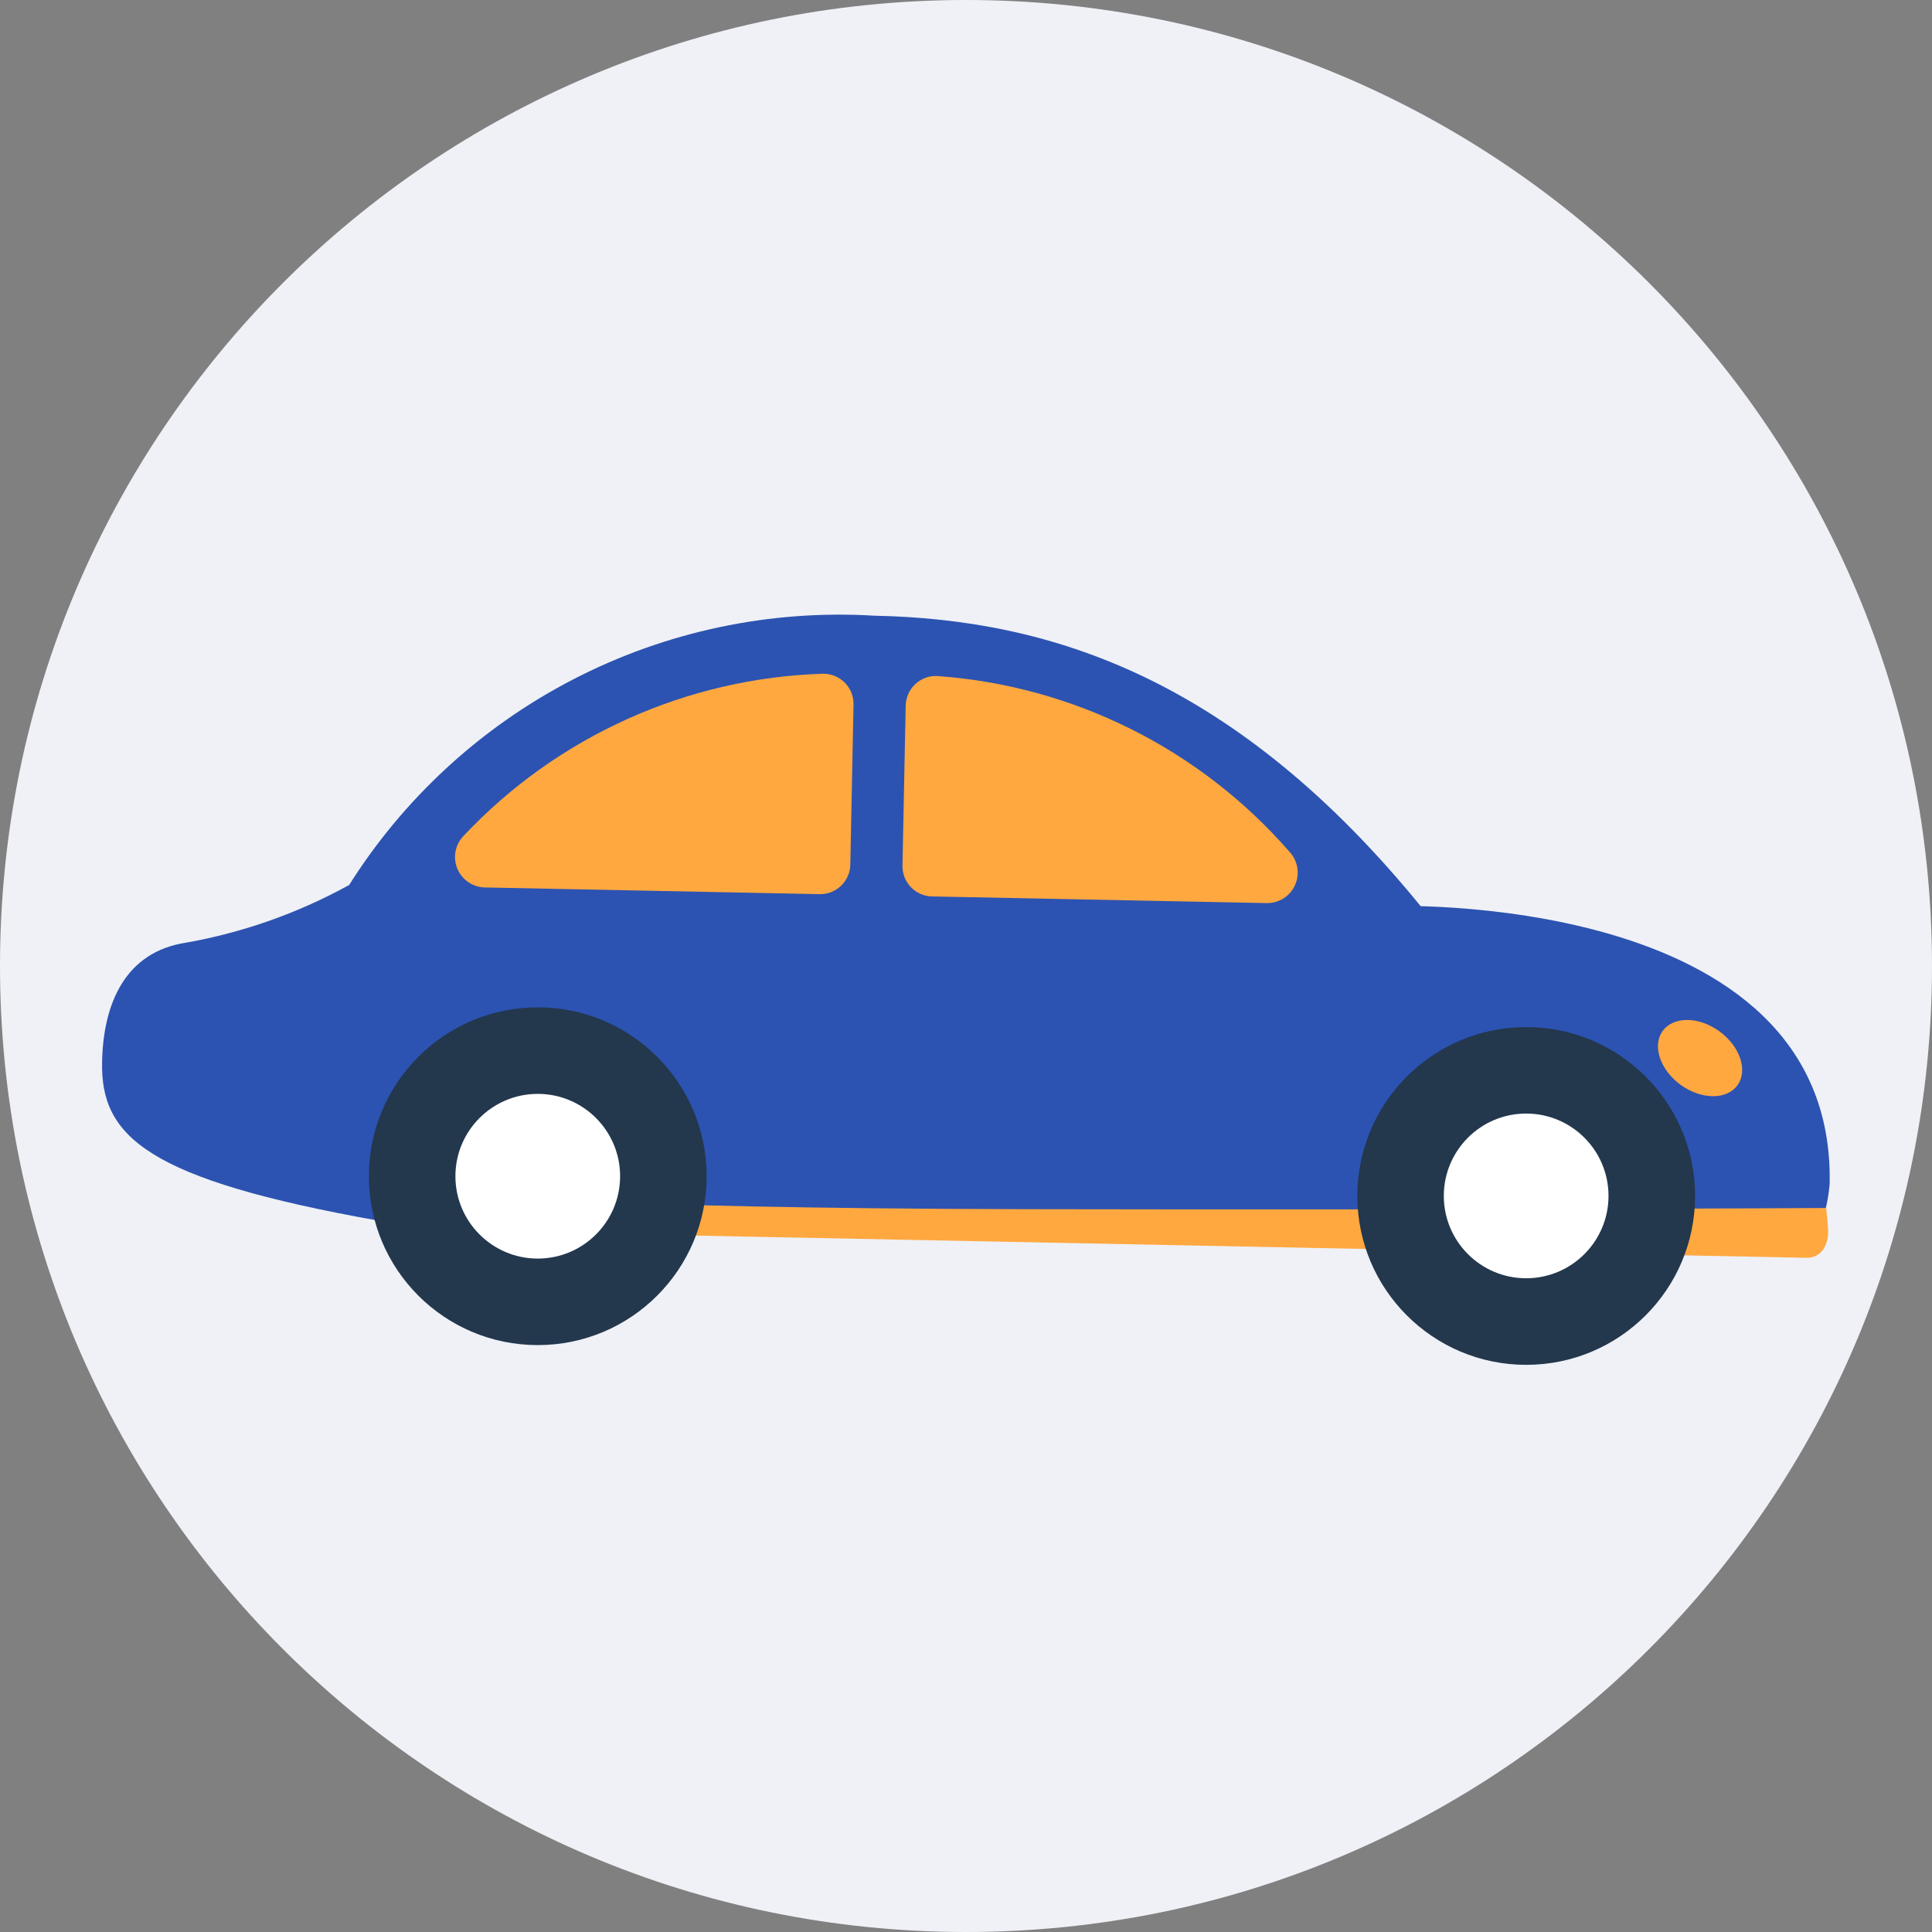 <svg xmlns="http://www.w3.org/2000/svg" width="32" height="32" fill="none" viewBox="0 0 32 32"><rect x="0" y="0" width="32" height="32" fill="#808080" stroke="none"/><path fill="#EFF1F6" d="M16 32C24.837 32 32 24.837 32 16C32 7.163 24.837 0 16 0C7.163 0 0 7.163 0 16C0 24.837 7.163 32 16 32Z"/><path fill="#2C53B1" d="M14.485 10.198C17.394 10.257 20.469 11.228 23.576 15.065L5.751 14.709C6.665 13.24 7.959 12.045 9.497 11.251C11.034 10.457 12.758 10.093 14.485 10.198V10.198Z"/><path fill="#FFA840" d="M15.524 11.197C17.776 11.358 19.872 12.403 21.355 14.105C21.423 14.177 21.469 14.267 21.486 14.365C21.504 14.463 21.492 14.563 21.452 14.654C21.413 14.745 21.347 14.823 21.264 14.877C21.18 14.931 21.083 14.959 20.984 14.958L15.438 14.848C15.372 14.847 15.308 14.832 15.247 14.806C15.187 14.78 15.133 14.742 15.087 14.694C15.042 14.647 15.006 14.591 14.982 14.53C14.958 14.469 14.947 14.404 14.948 14.338L15.001 11.688C15.002 11.621 15.017 11.555 15.044 11.494C15.071 11.433 15.11 11.378 15.159 11.332C15.207 11.286 15.265 11.251 15.328 11.227C15.39 11.204 15.457 11.194 15.524 11.197V11.197Z"/><path fill="#FFA840" d="M13.633 11.159C11.377 11.229 9.24 12.191 7.69 13.832C7.619 13.901 7.57 13.99 7.548 14.087C7.527 14.184 7.535 14.285 7.571 14.378C7.607 14.47 7.67 14.55 7.751 14.607C7.832 14.664 7.929 14.696 8.028 14.699L13.574 14.81C13.64 14.811 13.705 14.8 13.766 14.776C13.827 14.752 13.883 14.716 13.931 14.671C13.978 14.625 14.016 14.571 14.042 14.511C14.069 14.45 14.083 14.386 14.084 14.32L14.137 11.67C14.139 11.603 14.127 11.537 14.102 11.474C14.077 11.412 14.04 11.355 13.993 11.308C13.946 11.26 13.89 11.223 13.828 11.197C13.766 11.171 13.7 11.159 13.633 11.159Z"/><path fill="#2C53B1" d="M1.691 17.585C1.71 16.63 2.069 15.762 3.091 15.612C4.03 15.444 4.936 15.124 5.772 14.664L22.936 15.007C22.936 15.007 30.403 14.707 30.305 19.607C30.305 19.607 30.237 20.698 29.691 20.687L6.274 20.219C2.425 19.533 1.663 18.824 1.691 17.585Z"/><path fill="#FFA840" d="M6.263 19.814L6.298 20.361L29.929 20.833C30.149 20.838 30.303 20.633 30.277 20.333C30.255 20.094 30.249 20.008 30.249 20.008C30.249 20.008 24.613 20.043 17.008 20.028C9.403 20.013 8.584 19.768 6.263 19.814Z"/><path fill="#23374D" d="M25.279 22.606C26.824 22.606 28.076 21.354 28.076 19.809C28.076 18.264 26.824 17.012 25.279 17.012C23.734 17.012 22.482 18.264 22.482 19.809C22.482 21.354 23.734 22.606 25.279 22.606Z"/><path fill="#23374D" d="M8.907 22.279C10.452 22.279 11.704 21.027 11.704 19.482C11.704 17.937 10.452 16.685 8.907 16.685C7.362 16.685 6.11 17.937 6.11 19.482C6.11 21.027 7.362 22.279 8.907 22.279Z"/><path fill="#fff" d="M25.278 21.172C26.031 21.172 26.642 20.561 26.642 19.808C26.642 19.055 26.031 18.444 25.278 18.444C24.525 18.444 23.914 19.055 23.914 19.808C23.914 20.561 24.525 21.172 25.278 21.172Z"/><path fill="#fff" d="M8.907 20.846C9.66 20.846 10.271 20.235 10.271 19.482C10.271 18.729 9.66 18.118 8.907 18.118C8.154 18.118 7.543 18.729 7.543 19.482C7.543 20.235 8.154 20.846 8.907 20.846Z"/><path fill="#FFA840" d="M28.777 17.976C28.955 17.732 28.822 17.332 28.48 17.083C28.139 16.834 27.718 16.831 27.54 17.075C27.362 17.319 27.495 17.719 27.836 17.968C28.178 18.216 28.599 18.22 28.777 17.976Z"/></svg>